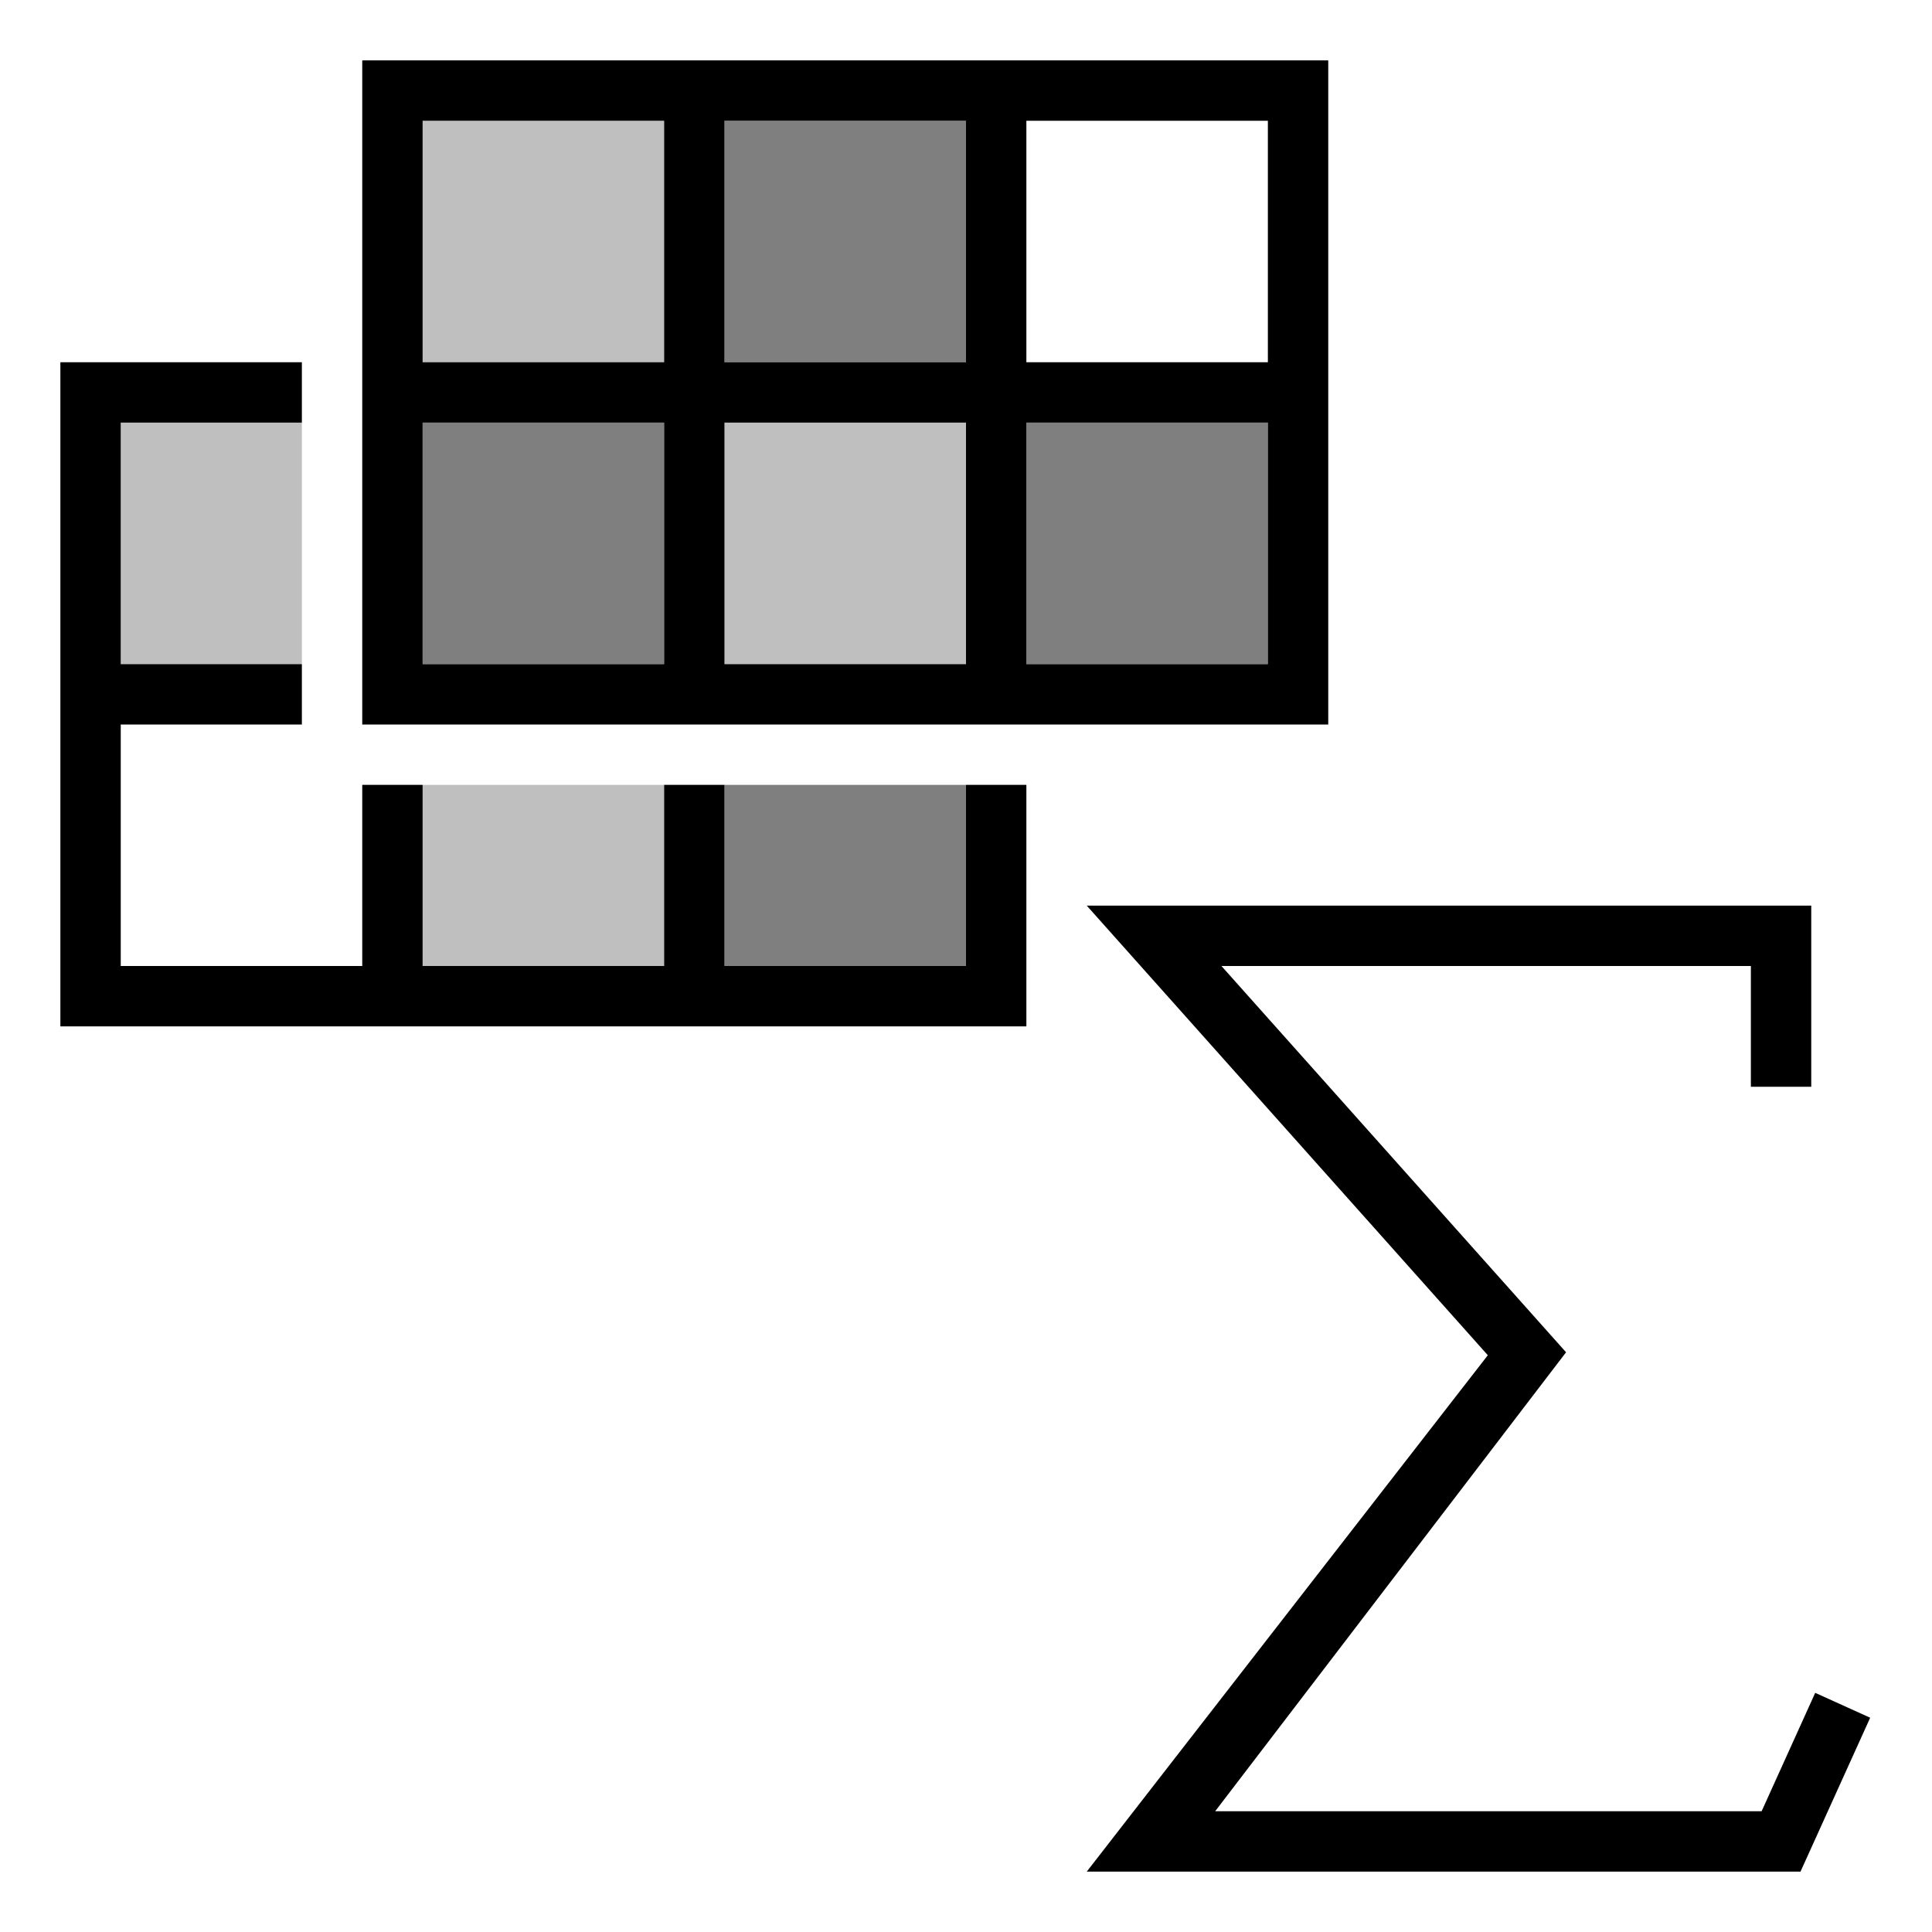 <svg xmlns="http://www.w3.org/2000/svg" viewBox="0 0 32 32"><path d="M12 13h4v3h-4v-3zm-5-2h4V7H7v4zm5-5h4V2h-4v4zm5 1v4h4V7h-4z" opacity=".5"/><path d="M7 2h4v4H7V2zm5 5v4h4V7h-4zM2 11h3V7H2v4zm5 5h4v-3H7v3z" opacity=".25"/><path d="M16 13h1v4H1V6h4v1H2v4h3v1H2v4h4v-3h1v3h4v-3h1v3h4v-3zm6-1H6V1h16v11zM11 7H7v4h4V7zm0-5H7v4h4V2zm5 5h-4v4h4V7zm0-5h-4v4h4V2zm5 5h-4v4h4V7zm0-5h-4v4h4V2zm9.065 26.04L29.178 30h-9.051l5.812-7.602L20.231 16H29v2h1v-3H18l6.643 7.447L18 31h11.822l1.154-2.549-.91-.412z"/><path fill="none" d="M0 0h32v32H0z"/></svg>